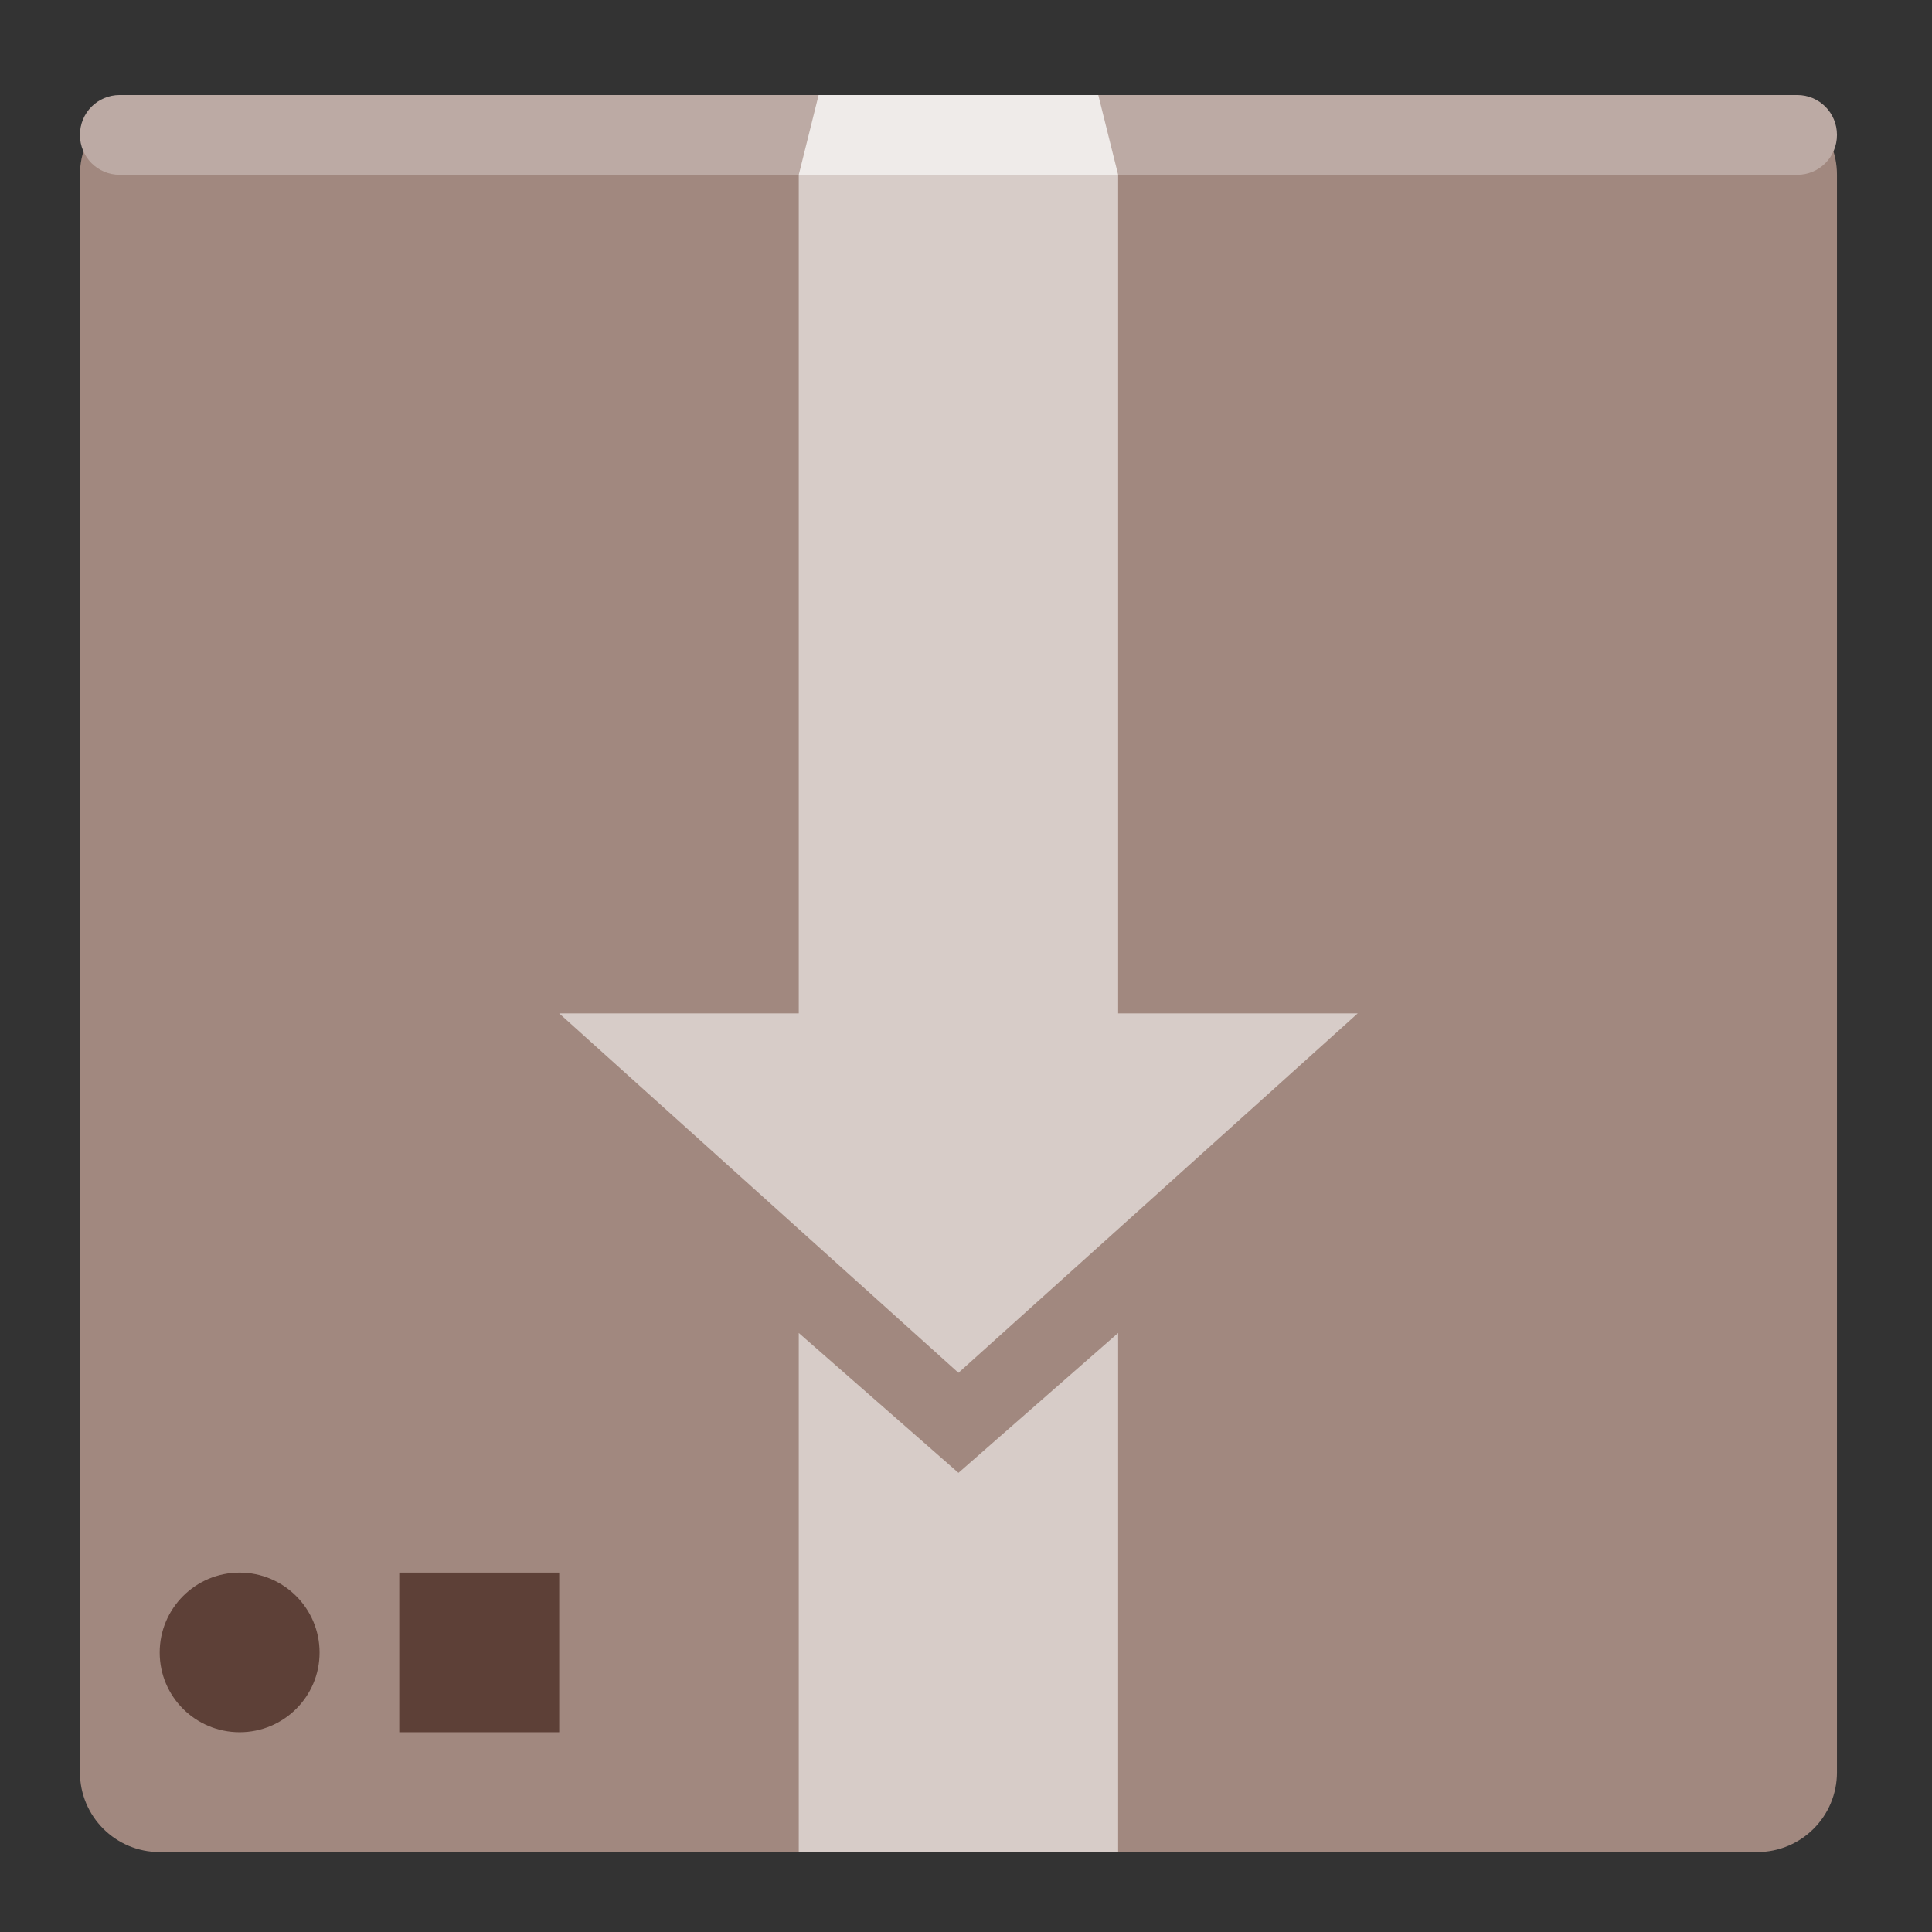 <?xml version="1.0" encoding="UTF-8"?>
<svg xmlns="http://www.w3.org/2000/svg" xmlns:xlink="http://www.w3.org/1999/xlink" width="32px" height="32px" viewBox="0 0 32 32" version="1.1">
<rect x="0" y="0" width="32" height="32" fill="#333333" stroke="none"/>
<g id="surface1">
<path style=" stroke:none;fill-rule:nonzero;fill:rgb(63.137%,53.333%,49.804%);fill-opacity:1;" d="M 2.645 1.574 L 29.105 1.574 C 29.836 1.574 30.426 2.164 30.426 2.895 L 30.426 29.355 C 30.426 30.086 29.836 30.676 29.105 30.676 L 2.645 30.676 C 1.914 30.676 1.324 30.086 1.324 29.355 L 1.324 2.895 C 1.324 2.164 1.914 1.574 2.645 1.574 Z M 2.645 1.574 "/>
<path style=" stroke:none;fill-rule:nonzero;fill:rgb(73.725%,66.667%,64.314%);fill-opacity:1;" d="M 1.984 1.574 L 29.766 1.574 C 30.133 1.574 30.426 1.867 30.426 2.234 C 30.426 2.602 30.133 2.895 29.766 2.895 L 1.984 2.895 C 1.617 2.895 1.324 2.602 1.324 2.234 C 1.324 1.867 1.617 1.574 1.984 1.574 Z M 1.984 1.574 "/>
<path style=" stroke:none;fill-rule:nonzero;fill:rgb(84.314%,80%,78.431%);fill-opacity:1;" d="M 13.23 2.895 L 18.52 2.895 L 18.52 16.785 L 22.488 16.785 L 15.875 22.738 L 9.262 16.785 L 13.23 16.785 Z M 13.23 2.895 "/>
<path style=" stroke:none;fill-rule:nonzero;fill:rgb(84.314%,80%,78.431%);fill-opacity:1;" d="M 13.23 22.078 L 13.23 30.676 L 18.52 30.676 L 18.52 22.078 L 15.875 24.395 Z M 13.23 22.078 "/>
<path style=" stroke:none;fill-rule:nonzero;fill:rgb(36.471%,25.098%,21.569%);fill-opacity:1;" d="M 3.969 26.047 C 4.699 26.047 5.293 26.641 5.293 27.371 C 5.293 28.102 4.699 28.691 3.969 28.691 C 3.238 28.691 2.645 28.102 2.645 27.371 C 2.645 26.641 3.238 26.047 3.969 26.047 Z M 3.969 26.047 "/>
<path style=" stroke:none;fill-rule:nonzero;fill:rgb(36.471%,25.098%,21.569%);fill-opacity:1;" d="M 6.613 26.047 L 9.262 26.047 L 9.262 28.691 L 6.613 28.691 Z M 6.613 26.047 "/>
<path style=" stroke:none;fill-rule:nonzero;fill:rgb(93.725%,92.157%,91.373%);fill-opacity:1;" d="M 13.23 2.895 L 13.559 1.574 L 18.191 1.574 L 18.52 2.895 Z M 13.23 2.895 "/>
</g>
</svg>
